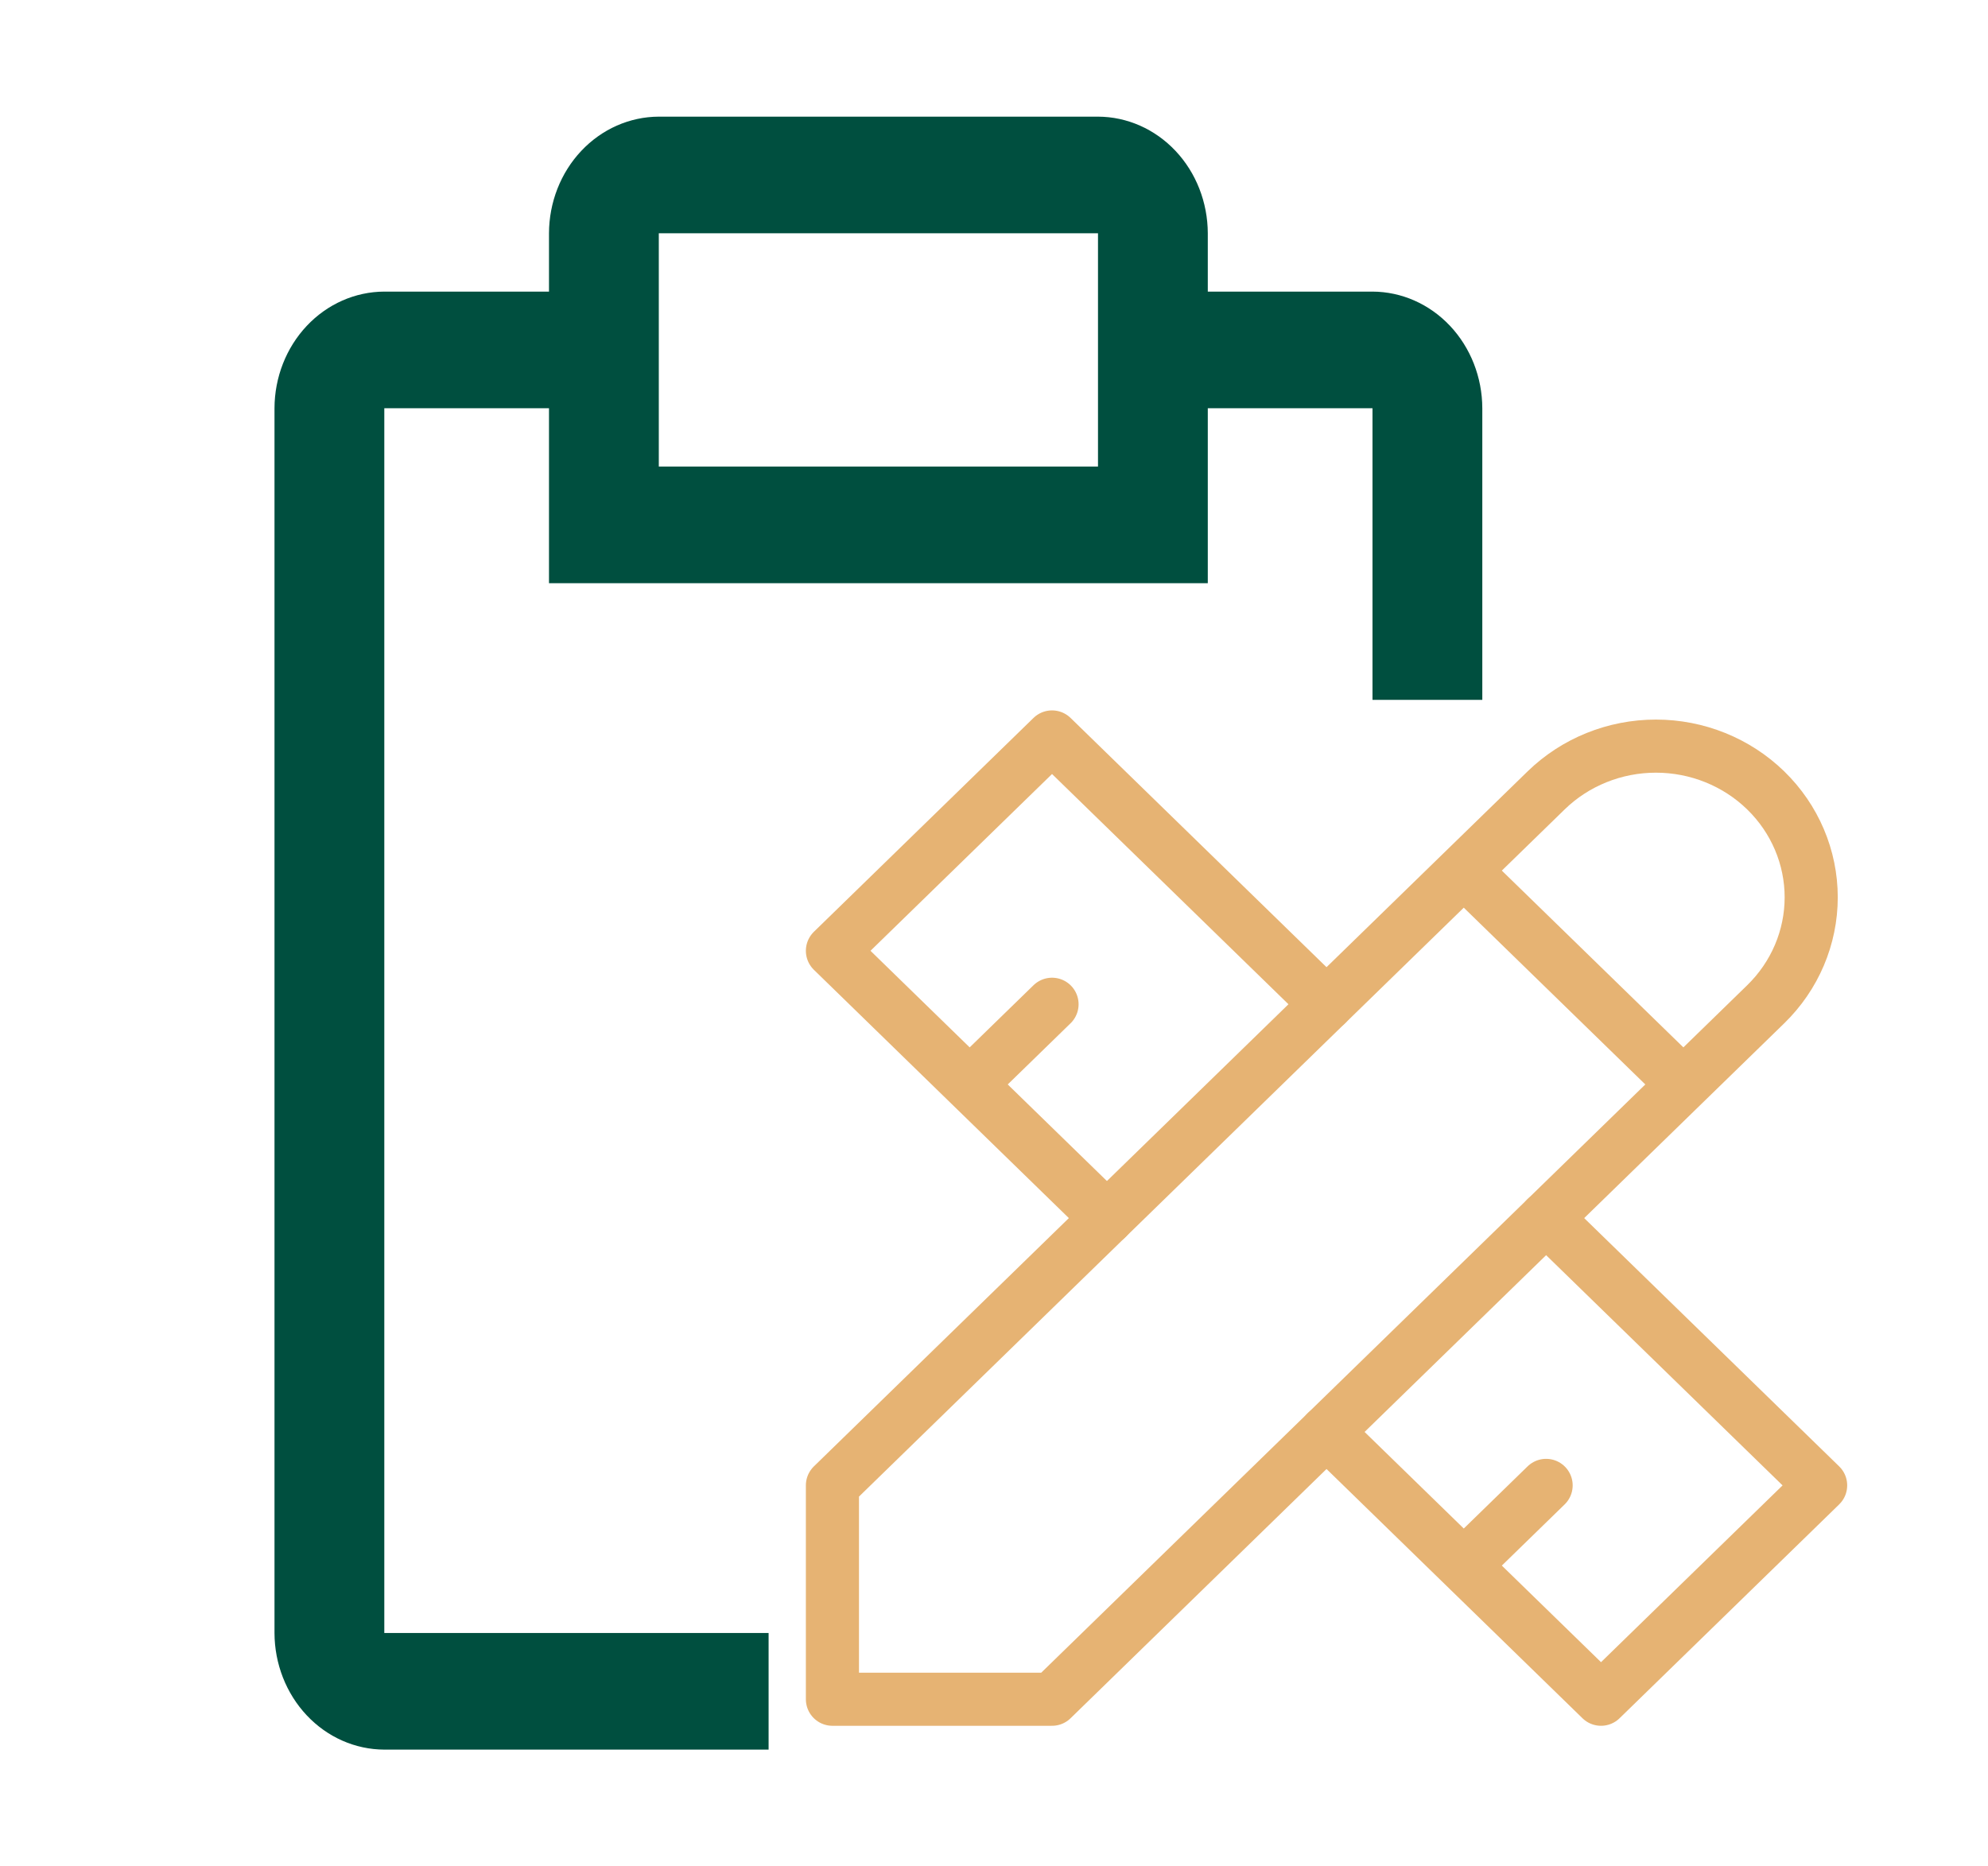 <svg width="131" height="123" viewBox="0 0 131 123" fill="none" xmlns="http://www.w3.org/2000/svg">
<path d="M90.441 19.219H79.588V15.375C79.582 13.338 78.818 11.386 77.463 9.946C76.107 8.505 74.27 7.694 72.353 7.688H43.412C41.495 7.694 39.658 8.505 38.302 9.946C36.946 11.386 36.182 13.338 36.176 15.375V19.219H25.324C23.406 19.225 21.569 20.037 20.214 21.477C18.858 22.918 18.094 24.869 18.088 26.906V107.625C18.094 109.662 18.858 111.614 20.214 113.054C21.569 114.495 23.406 115.306 25.324 115.312H50.647V107.625H25.324V26.906H36.176V38.438H79.588V26.906H90.441V46.125H97.677V26.906C97.671 24.869 96.907 22.918 95.551 21.477C94.195 20.037 92.358 19.225 90.441 19.219ZM72.353 30.75H43.412V15.375H72.353V30.75Z" fill="#004F3F"/>
<path d="M96.456 57.379L110.927 71.473M54.853 111.992H69.324L116.353 66.188C118.272 64.319 119.35 61.784 119.35 59.141C119.35 56.498 118.272 53.963 116.353 52.094C114.434 50.225 111.831 49.175 109.118 49.175C106.404 49.175 103.801 50.225 101.882 52.094L54.853 97.898V111.992Z" stroke="#E6B373" stroke-width="3.5" stroke-linecap="round" stroke-linejoin="round"/>
<path d="M87.412 66.188L69.324 48.57L54.853 62.664L72.941 80.281M69.324 66.188L63.897 71.473M101.882 80.281L119.971 97.898L105.5 111.992L87.412 94.375M101.882 97.898L96.456 103.184" stroke="#E6B373" stroke-width="3.5" stroke-linecap="round" stroke-linejoin="round"/>
</svg>
